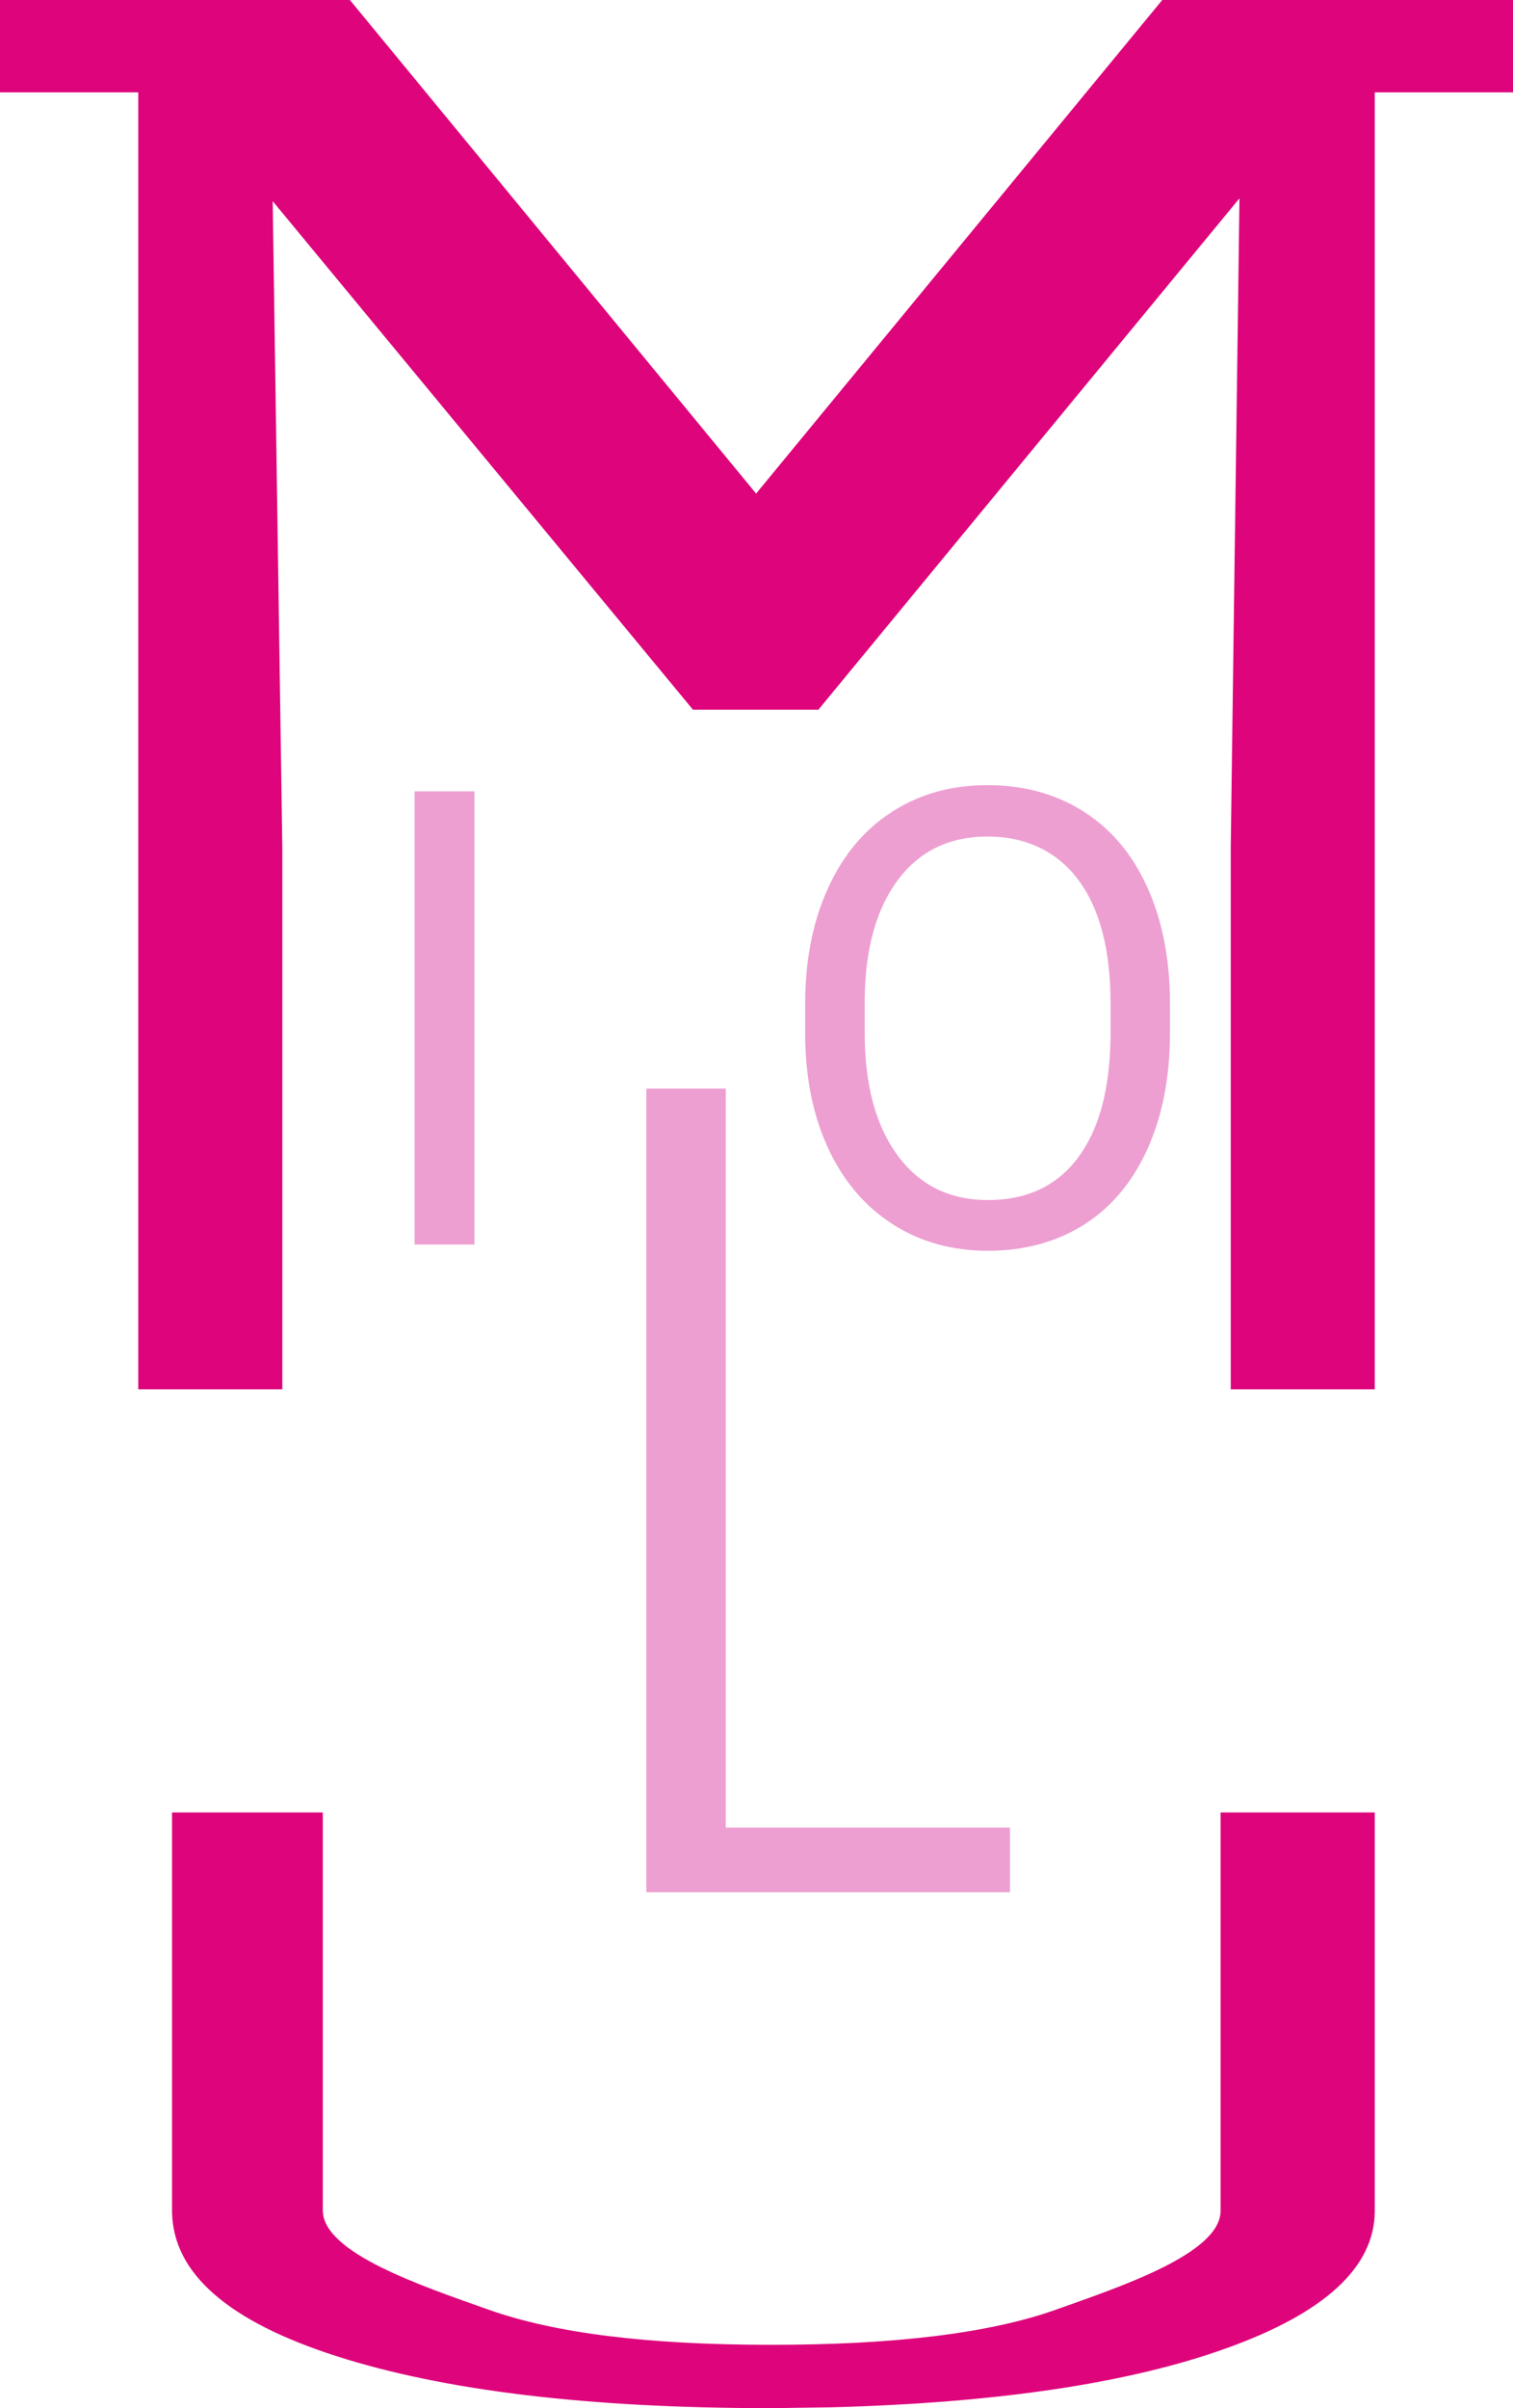 <svg width="66" height="105" viewBox="0 0 66 105" fill="none" xmlns="http://www.w3.org/2000/svg">
<g clip-path="url(#clip0_67_3588)">
<path d="M20.696 34.503H18.086V54.263H20.696V34.503Z" fill="#ED9FD1"/>
<path d="M28.195 47.466V82.504H44.057V79.688H31.66V47.466H28.195Z" fill="#ED9FD1"/>
<path d="M38.955 53.389C40.159 54.154 41.542 54.537 43.1 54.537C44.659 54.537 46.09 54.157 47.286 53.398C48.482 52.638 49.406 51.536 50.057 50.092C50.709 48.648 51.037 46.959 51.037 45.023V43.775C51.037 41.848 50.711 40.159 50.057 38.706C49.404 37.254 48.473 36.146 47.263 35.381C46.053 34.615 44.656 34.233 43.071 34.233C41.487 34.233 40.13 34.618 38.92 35.392C37.71 36.166 36.774 37.282 36.114 38.738C35.452 40.194 35.123 41.873 35.123 43.772V45.196C35.141 47.06 35.483 48.7 36.149 50.115C36.814 51.531 37.751 52.621 38.955 53.386V53.389ZM37.719 43.571C37.745 41.344 38.232 39.607 39.179 38.352C40.127 37.098 41.424 36.474 43.074 36.474C44.725 36.474 46.088 37.101 47.03 38.352C47.972 39.607 48.444 41.405 48.444 43.746V45.213C48.418 47.503 47.94 49.261 47.018 50.486C46.093 51.712 44.788 52.325 43.103 52.325C41.418 52.325 40.11 51.674 39.154 50.377C38.197 49.08 37.719 47.293 37.719 45.023V43.571Z" fill="#ED9FD1"/>
<path d="M53.244 96.396C53.244 98.248 48.928 99.687 46.056 100.708C43.184 101.729 39.047 102.238 33.637 102.238C28.226 102.238 24.179 101.726 21.292 100.699C18.406 99.672 14.082 98.234 14.082 96.379V79.026H7.505V96.482C7.571 99.134 9.959 101.217 14.672 102.73C19.385 104.243 25.706 105 33.637 105L36.175 104.965C43.475 104.778 49.257 103.915 53.523 102.379C57.787 100.843 59.936 98.867 59.97 96.448V79.026H53.244V96.396Z" fill="#DE047B"/>
<path d="M66 0H59.97H57.09H50.7L32.983 21.521L15.263 0H8.913H6.032H0V4.027H6.032V60.575H12.316V36.986L11.895 8.771L30.229 30.945H35.699L54.068 8.647L53.687 36.986V60.575H59.97V4.027H66V0Z" fill="#DE047B"/>
</g>
<defs>
<clipPath id="clip0_67_3588">
<rect width="66" height="105" fill="white"/>
</clipPath>
</defs>
</svg>
